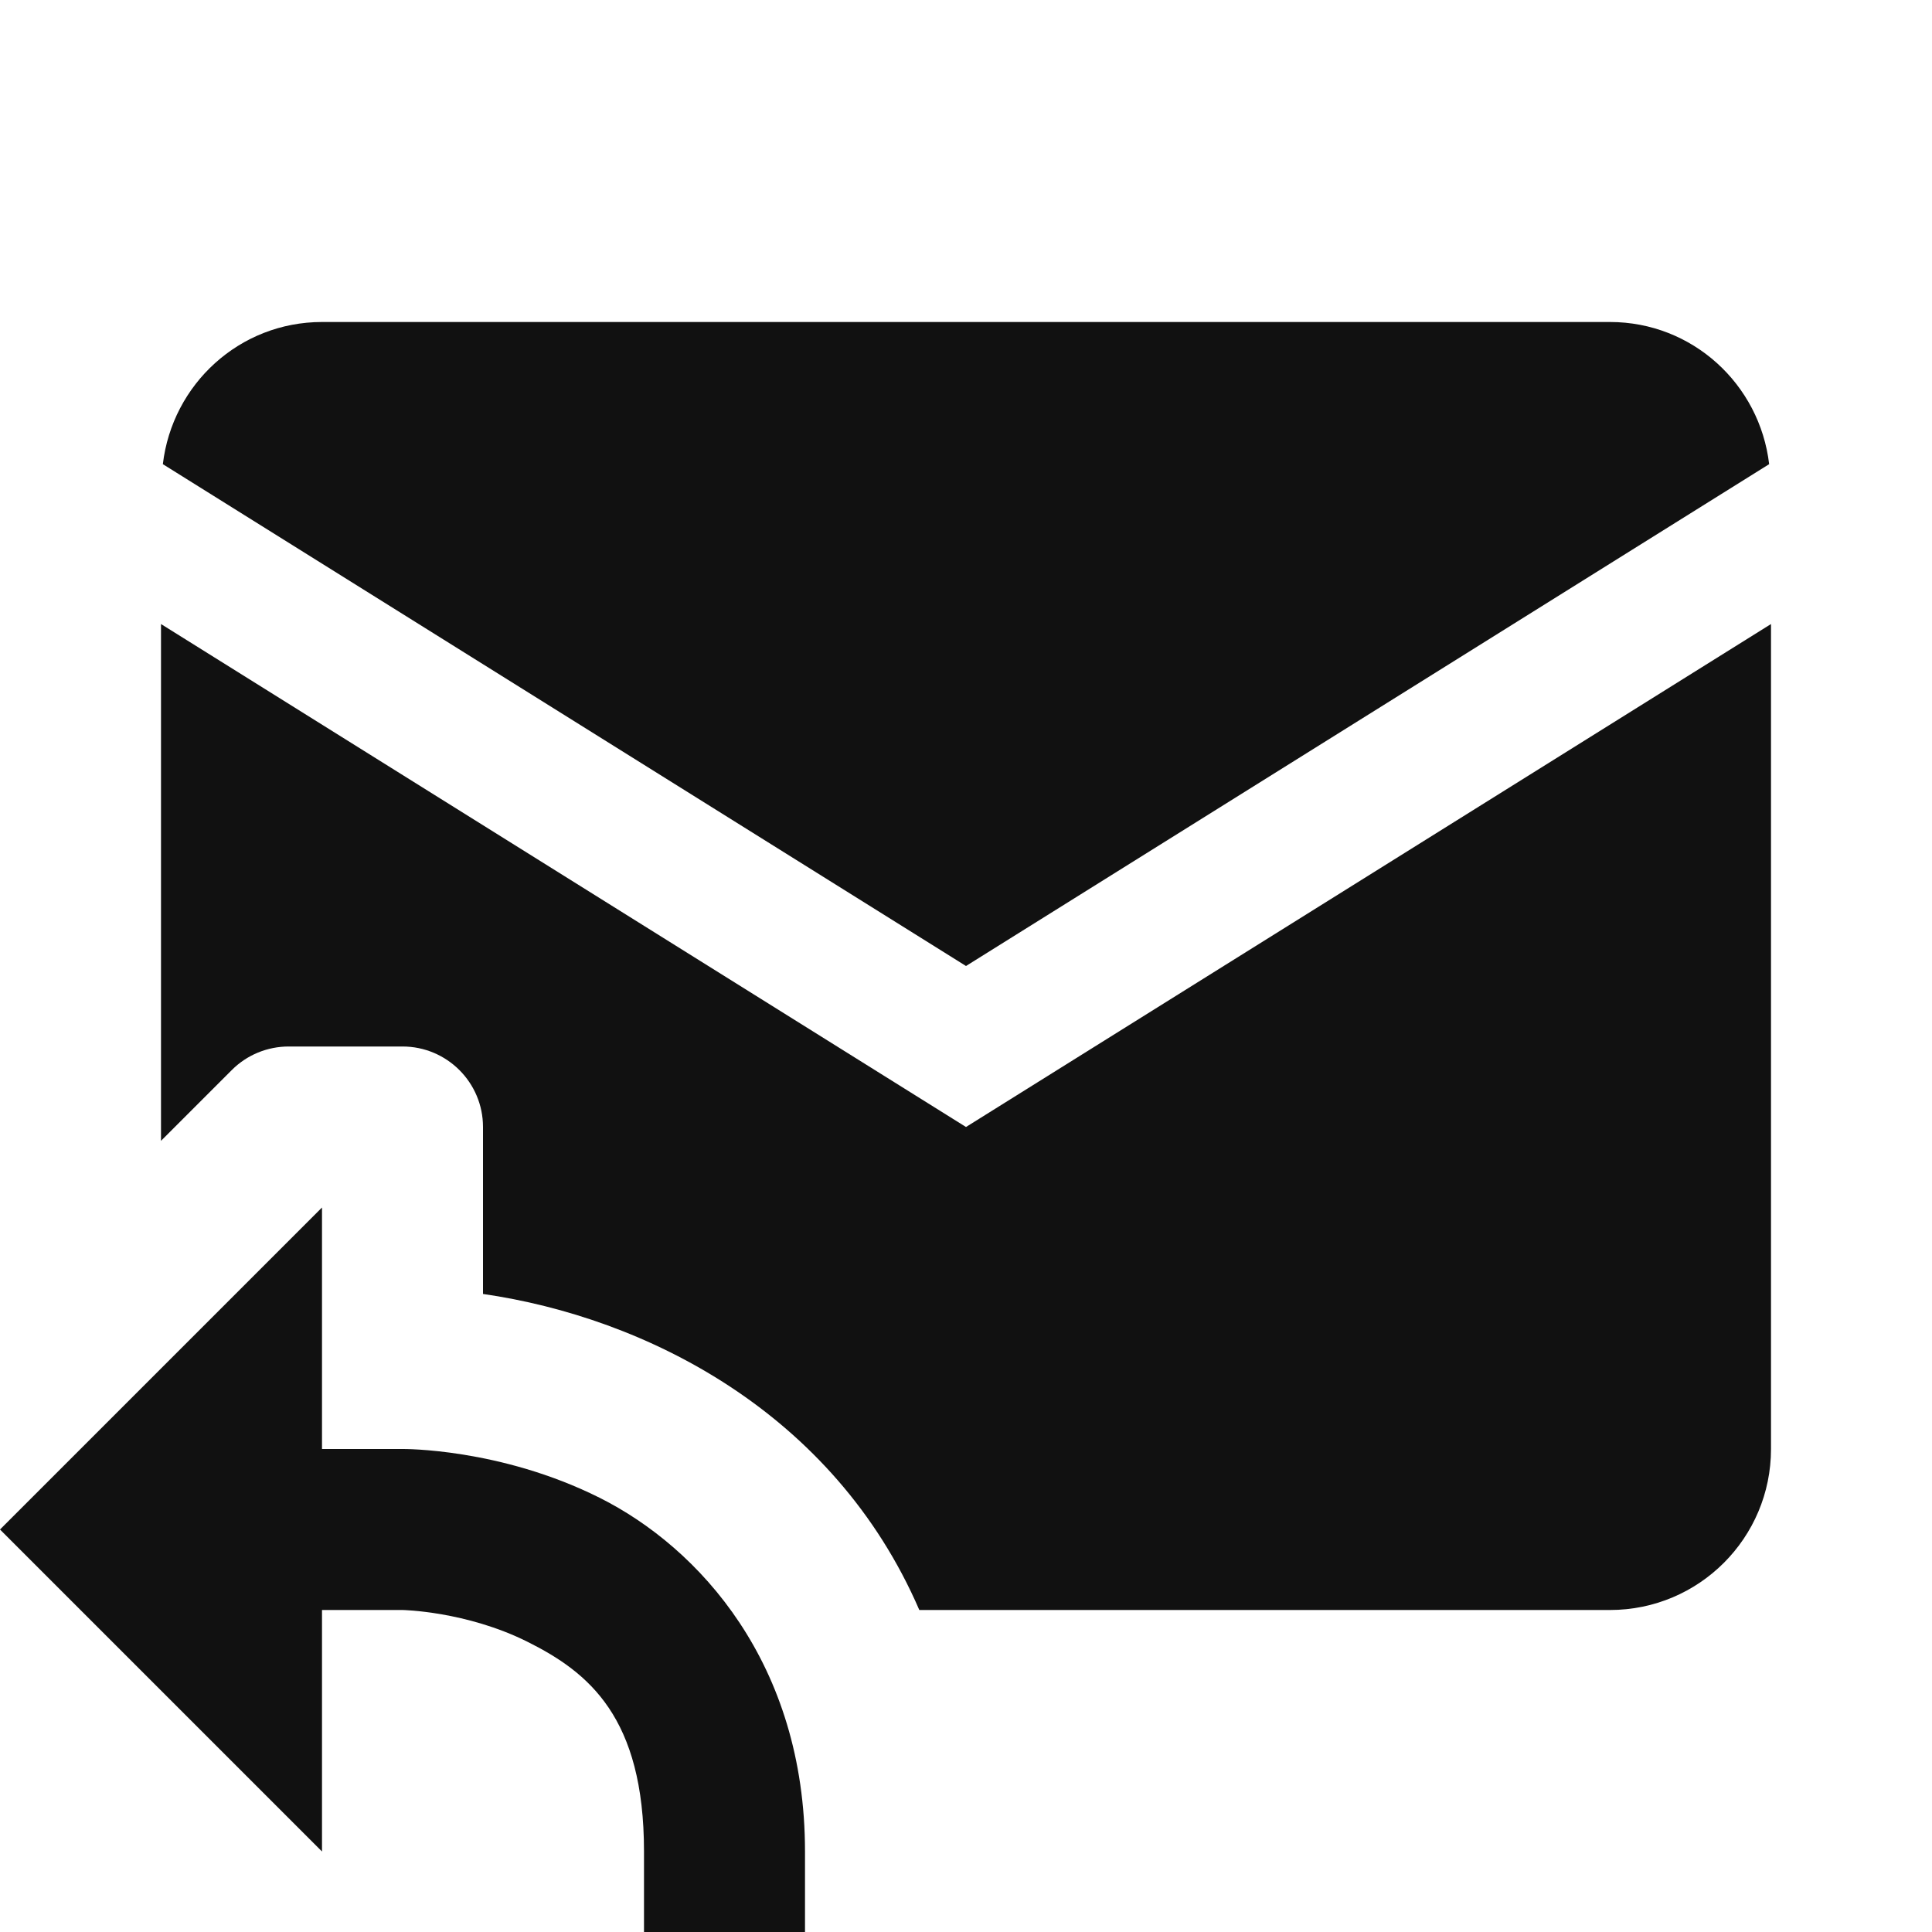 <svg xmlns="http://www.w3.org/2000/svg" xmlns:xlink="http://www.w3.org/1999/xlink" viewBox="0 0 24 24" fill="#111111">
  <path d="M4 4C2.976 4 2.14 4.773 2.023 5.766L12 12L21.977 5.766C21.86 4.773 21.024 4 20 4L4 4 z M 2 7.752L2 14.172L2.879 13.293C3.066 13.105 3.321 13 3.586 13L5 13C5.552 13 6 13.448 6 14L6 16.074C8.016 16.365 10.356 17.54 11.42 20L20 20C21.105 20 22 19.105 22 18L22 7.752L12 14L2 7.752 z M 4 15L0 19L4 23L4 20L5 20C5 20 5.791 20.014 6.553 20.395C7.314 20.775 8 21.333 8 23L8 24L10 24L10 23C10 20.667 8.686 19.225 7.447 18.605C6.209 17.986 5 18 5 18L4 18L4 15 z" fill="#111111" />
</svg>
